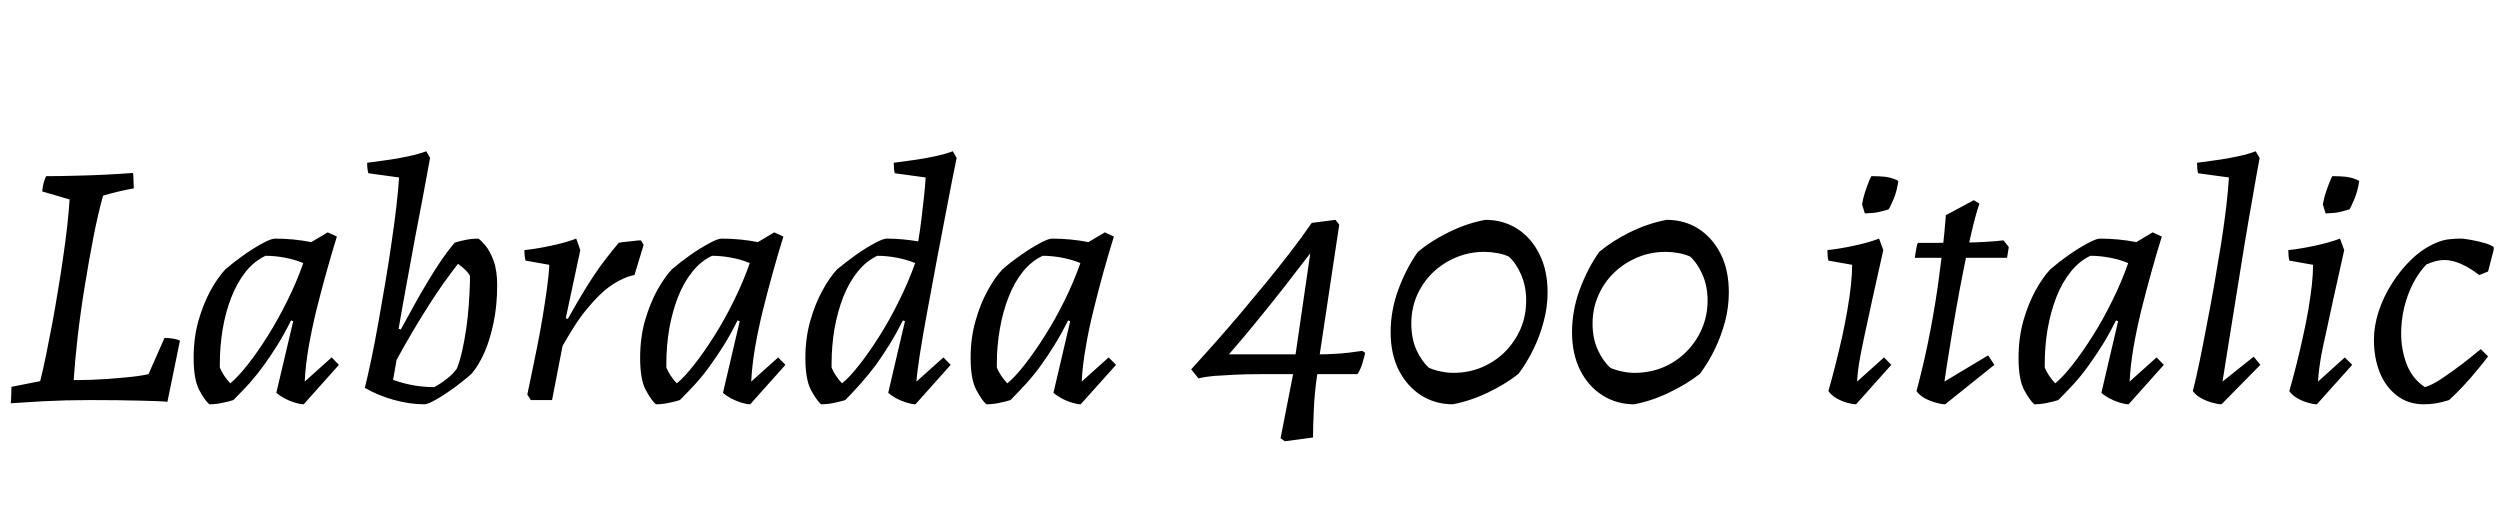<svg xmlns="http://www.w3.org/2000/svg" xmlns:xlink="http://www.w3.org/1999/xlink" width="171.72" height="34.68"><path fill="black" d="M0.74 27.70L0.74 27.70Q0.77 27.41 0.77 27.13Q0.77 26.86 0.79 26.57L0.79 26.57L2.76 26.18Q2.95 25.42 3.16 24.41Q3.36 23.40 3.58 22.27Q3.79 21.14 3.98 19.97Q4.18 18.79 4.34 17.65Q4.51 16.51 4.62 15.50Q4.73 14.50 4.78 13.70L4.78 13.70L2.90 13.15Q2.93 12.82 3 12.55Q3.07 12.29 3.17 12.10L3.17 12.10Q4.13 12.10 5.15 12.07Q6.17 12.05 7.18 12Q8.18 11.95 9.14 11.88L9.14 11.88Q9.17 12.14 9.17 12.41Q9.17 12.67 9.19 12.94L9.19 12.94Q8.78 13.01 8.12 13.16Q7.46 13.32 7.08 13.44L7.08 13.44Q6.74 14.64 6.42 16.28Q6.10 17.93 5.81 19.72Q5.52 21.50 5.33 23.18Q5.14 24.86 5.06 26.11L5.06 26.11Q5.66 26.11 6.24 26.09Q6.82 26.06 7.38 26.03Q7.94 25.99 8.45 25.94Q8.95 25.90 9.40 25.84Q9.84 25.78 10.20 25.70L10.20 25.70L11.30 23.21Q11.59 23.21 11.88 23.26Q12.17 23.30 12.36 23.40L12.36 23.40L11.50 27.60Q11.11 27.55 9.67 27.52Q8.23 27.48 6.19 27.48L6.19 27.48Q5.35 27.48 4.54 27.50Q3.72 27.53 2.99 27.56Q2.26 27.60 1.68 27.64Q1.10 27.67 0.74 27.70ZM14.38 27.77L14.38 27.77Q14.06 27.50 13.68 26.78Q13.30 26.06 13.30 24.58L13.30 24.58Q13.30 23.21 13.63 22.03Q13.97 20.86 14.47 19.94Q14.98 19.03 15.48 18.50L15.48 18.50Q16.06 18 16.74 17.52Q17.42 17.04 18.02 16.72Q18.62 16.39 18.89 16.39L18.89 16.39Q19.51 16.39 20.15 16.45Q20.78 16.51 21.38 16.63L21.38 16.63L22.51 15.96L23.14 16.25Q22.78 17.40 22.42 18.70Q22.06 19.99 21.73 21.31Q21.41 22.63 21.19 23.89Q20.98 25.15 20.93 26.21L20.93 26.21L22.78 24.55L23.28 25.06L20.86 27.77Q20.62 27.77 20.23 27.65Q19.85 27.53 19.50 27.34Q19.15 27.14 18.98 26.98L18.98 26.98L20.14 22.06L19.99 22.01Q19.54 22.92 19.07 23.68Q18.60 24.43 18.13 25.08Q17.66 25.73 17.14 26.32Q16.61 26.90 16.03 27.48L16.03 27.48Q15.72 27.58 15.28 27.67Q14.83 27.77 14.38 27.77ZM15.82 26.33L15.82 26.33Q16.34 25.90 17.02 25.04Q17.69 24.19 18.40 23.06Q19.10 21.94 19.74 20.65Q20.38 19.37 20.83 18.07L20.83 18.07Q20.26 17.83 19.57 17.70Q18.89 17.57 18.24 17.57L18.24 17.57Q17.47 17.93 16.88 18.66Q16.30 19.39 15.90 20.40Q15.50 21.41 15.30 22.58Q15.10 23.76 15.10 24.98L15.10 24.98Q15.10 25.06 15.10 25.12Q15.10 25.18 15.10 25.25L15.10 25.25Q15.22 25.54 15.41 25.82Q15.60 26.11 15.82 26.33ZM29.14 27.77L29.14 27.77Q28.15 27.77 27.06 27.47Q25.97 27.17 25.06 26.64L25.06 26.64Q25.27 25.80 25.51 24.65Q25.75 23.50 25.99 22.15Q26.23 20.81 26.47 19.39Q26.71 17.98 26.90 16.63Q27.10 15.29 27.23 14.15Q27.36 13.01 27.41 12.19L27.41 12.19L25.30 11.90Q25.22 11.62 25.22 11.18L25.22 11.18Q25.80 11.11 26.54 11.00Q27.29 10.90 28.03 10.74Q28.78 10.58 29.28 10.39L29.28 10.39L29.54 10.85Q29.30 12.17 29.04 13.56Q28.78 14.95 28.51 16.33Q28.25 17.71 28.01 19.06L28.01 19.06Q27.84 19.99 27.68 20.87Q27.53 21.74 27.38 22.58L27.38 22.58L27.53 22.63Q28.01 21.77 28.46 20.94Q28.92 20.11 29.39 19.33Q29.86 18.55 30.31 17.88Q30.77 17.21 31.22 16.68L31.22 16.68Q31.54 16.56 31.97 16.48Q32.40 16.39 32.86 16.39L32.86 16.39Q33.02 16.49 33.34 16.86Q33.65 17.23 33.90 17.90Q34.15 18.58 34.15 19.58L34.15 19.58Q34.15 20.95 33.91 22.13Q33.67 23.30 33.28 24.20Q32.88 25.10 32.40 25.66L32.40 25.66Q31.87 26.14 31.20 26.63Q30.53 27.12 29.96 27.44Q29.40 27.77 29.14 27.77ZM29.83 26.59L29.83 26.59Q30.31 26.33 30.73 25.99Q31.15 25.66 31.39 25.30L31.39 25.30Q31.58 24.82 31.74 24.12Q31.90 23.42 32.02 22.61Q32.14 21.79 32.20 20.94Q32.26 20.09 32.28 19.34L32.28 19.34Q32.28 19.22 32.28 19.13Q32.28 19.03 32.28 18.94L32.28 18.94Q32.14 18.70 31.90 18.48Q31.66 18.26 31.46 18.12L31.46 18.12Q31.01 18.70 30.49 19.42Q29.98 20.14 29.44 20.99Q28.90 21.84 28.34 22.78Q27.79 23.71 27.24 24.72L27.24 24.72L27.00 26.09Q27.72 26.35 28.42 26.47Q29.11 26.59 29.83 26.59ZM37.92 27.48L36.46 27.48L36.22 27.10Q36.34 26.52 36.52 25.66Q36.70 24.79 36.90 23.80Q37.10 22.80 37.27 21.78Q37.44 20.76 37.57 19.82Q37.70 18.89 37.73 18.19L37.73 18.19L36.10 17.90Q36.02 17.62 36.02 17.18L36.02 17.18Q36.86 17.09 37.84 16.88Q38.81 16.68 39.58 16.39L39.58 16.39L39.86 17.18L38.86 21.86L39 21.91Q39.48 21.05 39.91 20.33Q40.34 19.61 40.76 18.97Q41.18 18.34 41.62 17.77Q42.05 17.21 42.50 16.68L42.50 16.68Q42.70 16.63 42.97 16.61Q43.25 16.58 43.54 16.55Q43.82 16.51 44.02 16.51L44.02 16.51L44.21 16.82L43.58 18.89Q43.32 18.94 43.07 19.03Q42.82 19.13 42.56 19.26Q42.31 19.39 42.05 19.56L42.05 19.56Q41.59 19.87 41.16 20.29Q40.73 20.71 40.30 21.24Q39.86 21.77 39.46 22.40Q39.05 23.04 38.64 23.76L38.64 23.76L37.92 27.48ZM45.05 27.77L45.05 27.77Q44.74 27.50 44.35 26.78Q43.97 26.06 43.97 24.58L43.97 24.58Q43.97 23.21 44.30 22.03Q44.64 20.86 45.14 19.94Q45.65 19.03 46.15 18.50L46.15 18.50Q46.73 18 47.41 17.52Q48.10 17.04 48.70 16.72Q49.30 16.39 49.56 16.39L49.56 16.39Q50.18 16.39 50.82 16.45Q51.46 16.51 52.06 16.63L52.06 16.63L53.18 15.96L53.81 16.25Q53.45 17.40 53.09 18.70Q52.73 19.99 52.40 21.31Q52.08 22.63 51.86 23.89Q51.65 25.15 51.60 26.21L51.60 26.21L53.45 24.55L53.95 25.06L51.53 27.77Q51.29 27.77 50.90 27.65Q50.52 27.53 50.17 27.34Q49.82 27.14 49.66 26.98L49.66 26.98L50.81 22.06L50.66 22.01Q50.21 22.92 49.74 23.68Q49.27 24.43 48.80 25.08Q48.34 25.73 47.81 26.32Q47.28 26.90 46.70 27.48L46.70 27.48Q46.39 27.58 45.95 27.67Q45.50 27.77 45.05 27.77ZM46.49 26.33L46.49 26.33Q47.02 25.90 47.69 25.04Q48.36 24.19 49.07 23.06Q49.78 21.94 50.41 20.65Q51.05 19.37 51.50 18.07L51.50 18.07Q50.93 17.83 50.24 17.70Q49.56 17.57 48.91 17.57L48.91 17.57Q48.14 17.93 47.56 18.66Q46.97 19.39 46.57 20.40Q46.18 21.41 45.97 22.58Q45.77 23.76 45.77 24.98L45.77 24.98Q45.77 25.06 45.77 25.12Q45.77 25.18 45.77 25.25L45.77 25.25Q45.89 25.54 46.08 25.82Q46.27 26.11 46.49 26.33ZM56.40 27.77L56.40 27.77Q56.09 27.50 55.70 26.78Q55.32 26.06 55.32 24.58L55.32 24.58Q55.32 23.21 55.66 22.03Q55.99 20.86 56.50 19.94Q57.00 19.03 57.50 18.50L57.50 18.50Q58.08 18.02 58.76 17.53Q59.45 17.04 60.05 16.72Q60.65 16.39 60.91 16.39L60.91 16.39Q61.46 16.39 62.00 16.44Q62.54 16.49 63.07 16.58L63.07 16.58Q63.22 15.70 63.31 14.89Q63.41 14.09 63.48 13.40Q63.55 12.72 63.58 12.19L63.58 12.19L61.46 11.90Q61.39 11.62 61.39 11.18L61.39 11.18Q61.97 11.11 62.71 11.00Q63.46 10.90 64.20 10.74Q64.94 10.58 65.45 10.39L65.45 10.39L65.71 10.85Q65.42 12.24 65.08 14.04Q64.73 15.84 64.37 17.74Q64.01 19.63 63.70 21.35Q63.38 23.06 63.18 24.36Q62.98 25.66 62.95 26.21L62.95 26.21L64.80 24.55L65.30 25.06L62.88 27.77Q62.64 27.77 62.26 27.65Q61.87 27.53 61.52 27.34Q61.18 27.14 61.01 26.98L61.01 26.98L62.16 22.06L62.02 22.01Q61.56 22.92 61.09 23.68Q60.62 24.43 60.16 25.07Q59.69 25.70 59.16 26.30Q58.63 26.90 58.06 27.48L58.06 27.48Q57.74 27.58 57.30 27.67Q56.86 27.77 56.40 27.77ZM57.84 26.33L57.84 26.33Q58.37 25.90 59.04 25.04Q59.71 24.19 60.42 23.06Q61.13 21.94 61.76 20.65Q62.40 19.37 62.86 18.07L62.86 18.07Q62.28 17.83 61.60 17.70Q60.91 17.57 60.26 17.57L60.26 17.57Q59.50 17.93 58.91 18.66Q58.32 19.39 57.92 20.40Q57.53 21.41 57.32 22.58Q57.12 23.76 57.12 24.98L57.12 24.98Q57.12 25.06 57.12 25.12Q57.12 25.18 57.12 25.25L57.12 25.25Q57.24 25.54 57.43 25.82Q57.62 26.11 57.84 26.33ZM67.75 27.77L67.75 27.77Q67.44 27.50 67.06 26.78Q66.67 26.06 66.67 24.58L66.67 24.58Q66.67 23.21 67.01 22.03Q67.34 20.86 67.85 19.94Q68.35 19.03 68.86 18.50L68.86 18.50Q69.43 18 70.12 17.52Q70.80 17.04 71.40 16.72Q72.00 16.39 72.26 16.39L72.26 16.39Q72.89 16.39 73.52 16.45Q74.16 16.51 74.76 16.63L74.76 16.63L75.89 15.96L76.51 16.25Q76.15 17.40 75.79 18.70Q75.43 19.99 75.11 21.31Q74.78 22.63 74.57 23.89Q74.35 25.15 74.30 26.21L74.30 26.21L76.15 24.55L76.66 25.06L74.23 27.77Q73.99 27.77 73.61 27.65Q73.22 27.53 72.88 27.34Q72.53 27.14 72.36 26.98L72.36 26.98L73.51 22.06L73.37 22.01Q72.91 22.92 72.44 23.68Q71.98 24.43 71.51 25.08Q71.04 25.73 70.51 26.32Q69.98 26.90 69.41 27.48L69.41 27.48Q69.10 27.58 68.65 27.67Q68.21 27.77 67.75 27.77ZM69.19 26.33L69.19 26.33Q69.72 25.90 70.39 25.04Q71.06 24.19 71.77 23.06Q72.48 21.94 73.12 20.65Q73.75 19.37 74.21 18.07L74.21 18.07Q73.63 17.83 72.95 17.70Q72.26 17.57 71.62 17.57L71.62 17.57Q70.85 17.93 70.26 18.66Q69.67 19.39 69.28 20.40Q68.88 21.41 68.68 22.58Q68.47 23.76 68.47 24.98L68.47 24.98Q68.47 25.06 68.47 25.12Q68.47 25.18 68.47 25.25L68.47 25.25Q68.59 25.54 68.78 25.82Q68.98 26.11 69.19 26.33ZM90.19 30.05L88.25 30.31L87.96 30.10L88.82 25.70Q87.55 25.70 86.56 25.70Q85.56 25.70 84.79 25.74Q84.02 25.78 83.42 25.82Q82.82 25.87 82.32 25.99L82.32 25.99L81.82 25.37Q82.58 24.53 83.44 23.57Q84.29 22.61 85.18 21.56Q86.06 20.52 86.93 19.46Q87.79 18.41 88.61 17.35Q89.42 16.30 90.10 15.31L90.10 15.31L91.73 15.10L91.99 15.43L90.65 24.34Q91.08 24.34 91.58 24.31Q92.09 24.29 92.60 24.23Q93.12 24.17 93.58 24.10L93.58 24.10L93.77 24.24Q93.72 24.48 93.59 24.92Q93.46 25.37 93.24 25.70L93.24 25.70L90.48 25.70Q90.38 26.38 90.32 27.01Q90.26 27.65 90.24 28.22Q90.22 28.80 90.20 29.27Q90.19 29.74 90.19 30.05L90.19 30.05ZM84.41 24.34L84.41 24.34L88.99 24.34L90 17.40Q89.45 18.12 88.87 18.86Q88.30 19.61 87.71 20.35Q87.12 21.10 86.54 21.80Q85.97 22.51 85.43 23.15Q84.89 23.78 84.41 24.34ZM99.79 27.77L99.79 27.77Q98.59 27.77 97.62 27.16Q96.65 26.54 96.08 25.43Q95.52 24.31 95.52 22.82L95.52 22.82Q95.52 21.31 96.06 19.86Q96.60 18.41 97.39 17.30L97.39 17.30Q98.30 16.54 99.53 15.94Q100.75 15.34 102.02 15.10L102.02 15.10Q103.25 15.10 104.21 15.71Q105.17 16.32 105.73 17.44Q106.30 18.55 106.30 20.09L106.30 20.09Q106.30 21.10 106.03 22.09Q105.77 23.09 105.32 24Q104.88 24.91 104.30 25.68L104.30 25.68Q103.42 26.38 102.23 26.95Q101.04 27.53 99.79 27.77ZM99.84 25.61L99.84 25.61Q100.85 25.61 101.76 25.24Q102.67 24.86 103.36 24.18Q104.04 23.50 104.44 22.60Q104.83 21.70 104.83 20.64L104.83 20.64Q104.83 19.66 104.48 18.86Q104.14 18.07 103.63 17.62L103.63 17.62Q103.25 17.45 102.82 17.38Q102.38 17.30 101.95 17.30L101.95 17.30Q100.92 17.30 100.02 17.68Q99.12 18.05 98.42 18.72Q97.73 19.39 97.33 20.29Q96.94 21.19 96.94 22.22L96.94 22.22Q96.94 23.23 97.28 24.01Q97.63 24.79 98.16 25.27L98.16 25.27Q98.57 25.44 98.99 25.52Q99.41 25.61 99.84 25.61ZM112.25 27.77L112.25 27.77Q111.05 27.77 110.08 27.16Q109.10 26.54 108.54 25.43Q107.98 24.31 107.98 22.82L107.98 22.82Q107.98 21.31 108.52 19.86Q109.06 18.41 109.85 17.30L109.85 17.30Q110.76 16.54 111.98 15.94Q113.21 15.34 114.48 15.10L114.48 15.10Q115.70 15.10 116.66 15.71Q117.62 16.32 118.19 17.44Q118.75 18.55 118.75 20.09L118.75 20.09Q118.75 21.10 118.49 22.09Q118.22 23.09 117.78 24Q117.34 24.91 116.76 25.68L116.76 25.68Q115.87 26.38 114.68 26.95Q113.50 27.53 112.25 27.77ZM112.30 25.61L112.30 25.61Q113.30 25.61 114.22 25.24Q115.13 24.86 115.81 24.18Q116.50 23.50 116.89 22.60Q117.29 21.70 117.29 20.64L117.29 20.64Q117.29 19.66 116.94 18.86Q116.59 18.07 116.09 17.62L116.09 17.62Q115.70 17.45 115.27 17.38Q114.84 17.30 114.41 17.30L114.41 17.30Q113.38 17.30 112.48 17.68Q111.58 18.05 110.88 18.72Q110.18 19.39 109.79 20.29Q109.39 21.19 109.39 22.22L109.39 22.22Q109.39 23.23 109.74 24.01Q110.09 24.79 110.62 25.27L110.62 25.27Q111.02 25.44 111.44 25.52Q111.86 25.61 112.30 25.61ZM127.22 18.19L127.22 18.19L125.59 17.90Q125.52 17.62 125.52 17.18L125.52 17.18Q126.36 17.09 127.33 16.88Q128.30 16.68 129.07 16.39L129.07 16.39L129.36 17.18Q128.90 19.20 128.60 20.59Q128.30 21.98 128.10 22.91Q127.90 23.83 127.79 24.42Q127.68 25.01 127.63 25.42Q127.58 25.82 127.56 26.21L127.56 26.21L129.41 24.55L129.91 25.06L127.49 27.77Q127.25 27.77 126.86 27.66Q126.48 27.55 126.13 27.35Q125.78 27.14 125.59 26.86L125.59 26.86Q125.83 26.02 126.07 25.07Q126.31 24.12 126.53 23.15Q126.74 22.18 126.90 21.25Q127.06 20.33 127.14 19.55Q127.22 18.77 127.22 18.19ZM128.09 14.66L128.09 14.66Q128.06 14.57 128.03 14.46Q127.99 14.35 127.97 14.26Q127.94 14.16 127.90 14.06L127.90 14.06Q127.97 13.61 128.10 13.21Q128.23 12.82 128.35 12.52Q128.47 12.22 128.54 12.10L128.54 12.10Q129.10 12.10 129.47 12.14Q129.84 12.19 130.07 12.28Q130.30 12.36 130.39 12.43L130.39 12.43Q130.30 13.13 130.06 13.69Q129.82 14.26 129.72 14.38L129.72 14.38Q129.65 14.40 129.53 14.44Q129.41 14.47 129.22 14.52L129.22 14.52Q128.98 14.59 128.70 14.62Q128.42 14.64 128.09 14.66ZM136.99 25.06L133.61 27.77Q133.37 27.77 132.97 27.66Q132.58 27.55 132.20 27.35Q131.83 27.14 131.64 26.86L131.64 26.86Q131.83 26.16 132.02 25.36Q132.22 24.55 132.41 23.63Q132.60 22.70 132.78 21.68Q132.96 20.66 133.12 19.55Q133.27 18.43 133.42 17.24Q133.56 16.06 133.66 14.78L133.66 14.78L135.58 13.75L135.96 13.99Q135.67 14.86 135.40 16.04Q135.12 17.23 134.86 18.59Q134.59 19.94 134.35 21.31Q134.11 22.68 133.91 23.95Q133.70 25.22 133.56 26.21L133.56 26.21L136.56 24.41L136.99 25.06ZM137.86 17.71L131.52 17.71Q131.57 17.40 131.62 17.11Q131.66 16.82 131.74 16.68L131.74 16.68Q132.38 16.68 133.14 16.68Q133.90 16.68 134.70 16.67Q135.50 16.66 136.26 16.62Q137.02 16.58 137.62 16.51L137.62 16.51L137.98 16.97L137.86 17.71ZM139.73 27.77L139.73 27.77Q139.42 27.50 139.03 26.78Q138.65 26.06 138.65 24.58L138.65 24.58Q138.65 23.21 138.98 22.03Q139.32 20.86 139.82 19.94Q140.33 19.03 140.83 18.50L140.83 18.50Q141.41 18 142.09 17.52Q142.78 17.04 143.38 16.72Q143.98 16.39 144.24 16.39L144.24 16.39Q144.86 16.39 145.50 16.45Q146.14 16.51 146.74 16.63L146.74 16.63L147.86 15.96L148.49 16.25Q148.13 17.40 147.77 18.70Q147.41 19.99 147.08 21.31Q146.76 22.63 146.54 23.89Q146.33 25.15 146.28 26.21L146.28 26.21L148.13 24.55L148.63 25.06L146.21 27.77Q145.97 27.77 145.58 27.65Q145.20 27.53 144.85 27.34Q144.50 27.14 144.34 26.98L144.34 26.98L145.49 22.06L145.34 22.01Q144.89 22.92 144.42 23.68Q143.95 24.43 143.48 25.08Q143.02 25.73 142.49 26.32Q141.96 26.90 141.38 27.48L141.38 27.48Q141.07 27.58 140.63 27.67Q140.18 27.77 139.73 27.77ZM141.17 26.33L141.17 26.33Q141.70 25.90 142.37 25.04Q143.04 24.19 143.75 23.06Q144.46 21.94 145.09 20.65Q145.73 19.37 146.18 18.07L146.18 18.07Q145.61 17.83 144.92 17.70Q144.24 17.57 143.59 17.57L143.59 17.57Q142.82 17.93 142.24 18.66Q141.65 19.39 141.25 20.40Q140.86 21.41 140.65 22.58Q140.45 23.76 140.45 24.98L140.45 24.98Q140.45 25.06 140.45 25.12Q140.45 25.18 140.45 25.25L140.45 25.25Q140.57 25.54 140.76 25.82Q140.95 26.11 141.17 26.33ZM155.26 25.06L152.59 27.77Q152.35 27.77 151.96 27.66Q151.56 27.55 151.19 27.35Q150.82 27.14 150.62 26.86L150.62 26.86Q150.84 26.02 151.08 24.85Q151.32 23.69 151.58 22.31Q151.85 20.93 152.10 19.50Q152.35 18.07 152.57 16.70Q152.78 15.34 152.92 14.17Q153.05 13.01 153.10 12.19L153.10 12.19L150.98 11.90Q150.91 11.62 150.91 11.18L150.91 11.18Q151.49 11.11 152.23 11.00Q152.98 10.90 153.71 10.74Q154.44 10.58 154.94 10.39L154.94 10.39L155.21 10.85Q154.99 12.02 154.72 13.60Q154.44 15.17 154.15 16.92Q153.86 18.67 153.59 20.40Q153.31 22.13 153.07 23.64Q152.83 25.15 152.66 26.21L152.66 26.21L154.80 24.50L155.26 25.06ZM158.88 18.19L158.88 18.19L157.25 17.90Q157.18 17.62 157.18 17.18L157.18 17.18Q158.02 17.09 158.99 16.88Q159.96 16.68 160.73 16.39L160.73 16.39L161.02 17.18Q160.56 19.20 160.26 20.59Q159.96 21.98 159.76 22.91Q159.55 23.83 159.44 24.42Q159.34 25.01 159.29 25.42Q159.24 25.82 159.22 26.21L159.22 26.21L161.06 24.55L161.57 25.06L159.14 27.77Q158.90 27.77 158.52 27.66Q158.14 27.55 157.79 27.35Q157.44 27.14 157.25 26.86L157.25 26.86Q157.49 26.02 157.73 25.07Q157.97 24.12 158.18 23.15Q158.40 22.18 158.56 21.25Q158.71 20.33 158.80 19.55Q158.88 18.77 158.88 18.19ZM159.74 14.66L159.74 14.66Q159.72 14.57 159.68 14.46Q159.65 14.35 159.62 14.26Q159.60 14.16 159.55 14.06L159.55 14.06Q159.62 13.61 159.76 13.21Q159.89 12.82 160.01 12.52Q160.13 12.22 160.20 12.10L160.20 12.10Q160.75 12.10 161.12 12.14Q161.50 12.19 161.72 12.28Q161.95 12.36 162.05 12.43L162.05 12.43Q161.95 13.13 161.71 13.69Q161.47 14.26 161.38 14.38L161.38 14.38Q161.30 14.40 161.18 14.44Q161.06 14.47 160.87 14.52L160.87 14.52Q160.63 14.59 160.36 14.62Q160.08 14.64 159.74 14.66ZM166.49 27.77L166.49 27.77Q165.43 27.77 164.65 27.18Q163.87 26.59 163.46 25.58Q163.06 24.58 163.06 23.33L163.06 23.33Q163.06 22.39 163.39 21.37Q163.73 20.35 164.33 19.42Q164.93 18.48 165.71 17.75Q166.49 17.02 167.38 16.66L167.38 16.66Q167.78 16.49 168.18 16.44Q168.58 16.39 168.96 16.39L168.96 16.39Q169.30 16.39 169.74 16.48Q170.18 16.56 170.62 16.68Q171.05 16.80 171.29 16.97L171.29 16.97L171.29 17.14L170.90 18.65L170.30 18.89Q169.85 18.55 169.44 18.32Q169.03 18.10 168.65 17.98Q168.26 17.86 167.88 17.86L167.88 17.86Q167.59 17.86 167.29 17.94Q166.99 18.02 166.66 18.17L166.66 18.17Q166.13 18.72 165.73 19.50Q165.34 20.28 165.13 21.16Q164.93 22.03 164.93 22.90L164.93 22.90Q164.93 24.02 165.31 25.02Q165.70 26.02 166.56 26.59L166.56 26.59Q167.02 26.47 167.74 25.99Q168.46 25.51 169.19 24.95Q169.92 24.38 170.40 23.98L170.40 23.98L170.90 24.48Q170.62 24.86 170.17 25.40Q169.73 25.94 169.21 26.50Q168.70 27.05 168.22 27.48L168.22 27.48Q167.78 27.62 167.35 27.70Q166.92 27.77 166.49 27.77Z"/></svg>
